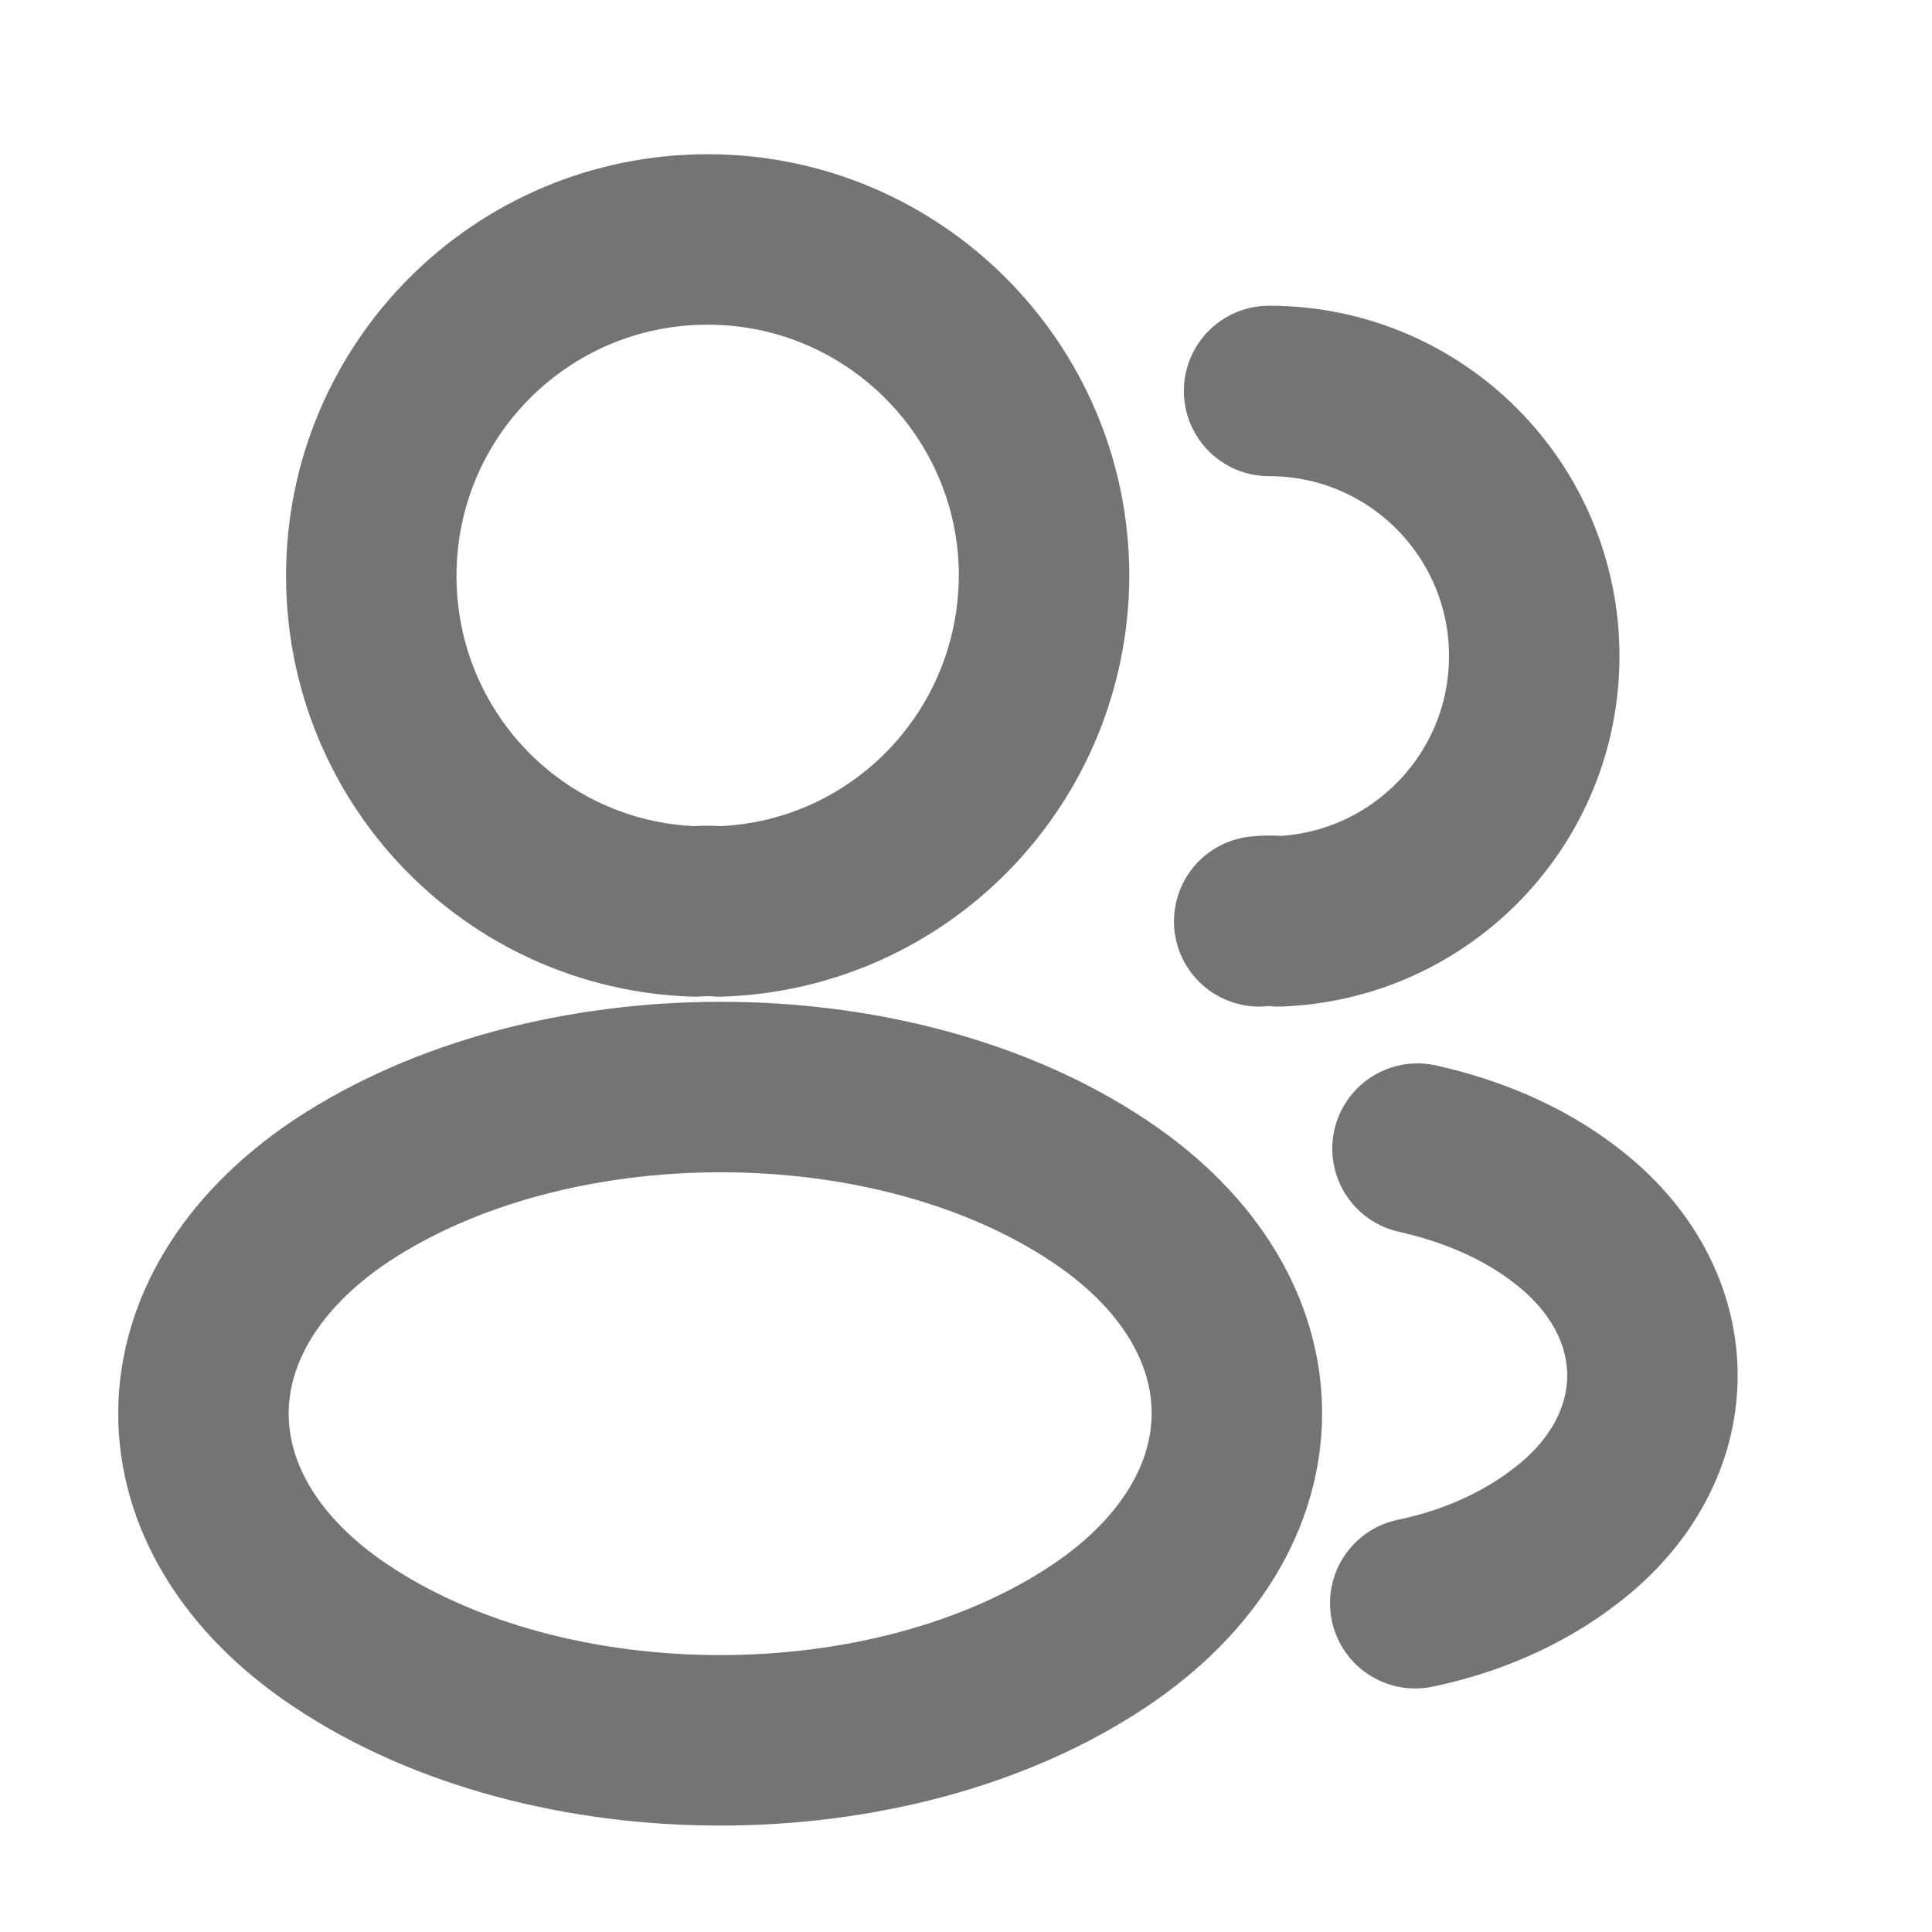 <svg width="17" height="17" viewBox="0 0 17 17" fill="none" xmlns="http://www.w3.org/2000/svg">
<g id="vuesax/linear/profile-2user">
<g id="vuesax/linear/profile-2user_2">
<g id="profile-2user">
<path id="Vector" d="M6.333 8.02C6.267 8.014 6.187 8.014 6.113 8.02C4.527 7.967 3.267 6.667 3.267 5.067C3.267 3.434 4.587 2.107 6.227 2.107C7.86 2.107 9.187 3.434 9.187 5.067C9.18 6.667 7.92 7.967 6.333 8.02Z" stroke="#747474" stroke-width="1.5" stroke-linecap="round" stroke-linejoin="round"/>
<path id="Vector_2" d="M11.167 3.44C12.46 3.44 13.5 4.487 13.5 5.774C13.5 7.034 12.5 8.06 11.253 8.107C11.2 8.1 11.14 8.1 11.08 8.107" stroke="#747474" stroke-width="1.5" stroke-linecap="round" stroke-linejoin="round"/>
<path id="Vector_3" d="M3 10.48C1.387 11.56 1.387 13.32 3 14.394C4.833 15.62 7.84 15.62 9.673 14.394C11.287 13.314 11.287 11.554 9.673 10.48C7.847 9.26 4.84 9.26 3 10.48Z" stroke="#747474" stroke-width="1.5" stroke-linecap="round" stroke-linejoin="round"/>
<path id="Vector_4" d="M12.453 14.107C12.933 14.007 13.386 13.813 13.76 13.527C14.8 12.747 14.8 11.46 13.76 10.68C13.393 10.4 12.947 10.213 12.473 10.107" stroke="#747474" stroke-width="1.5" stroke-linecap="round" stroke-linejoin="round"/>
</g>
</g>
</g>
</svg>
